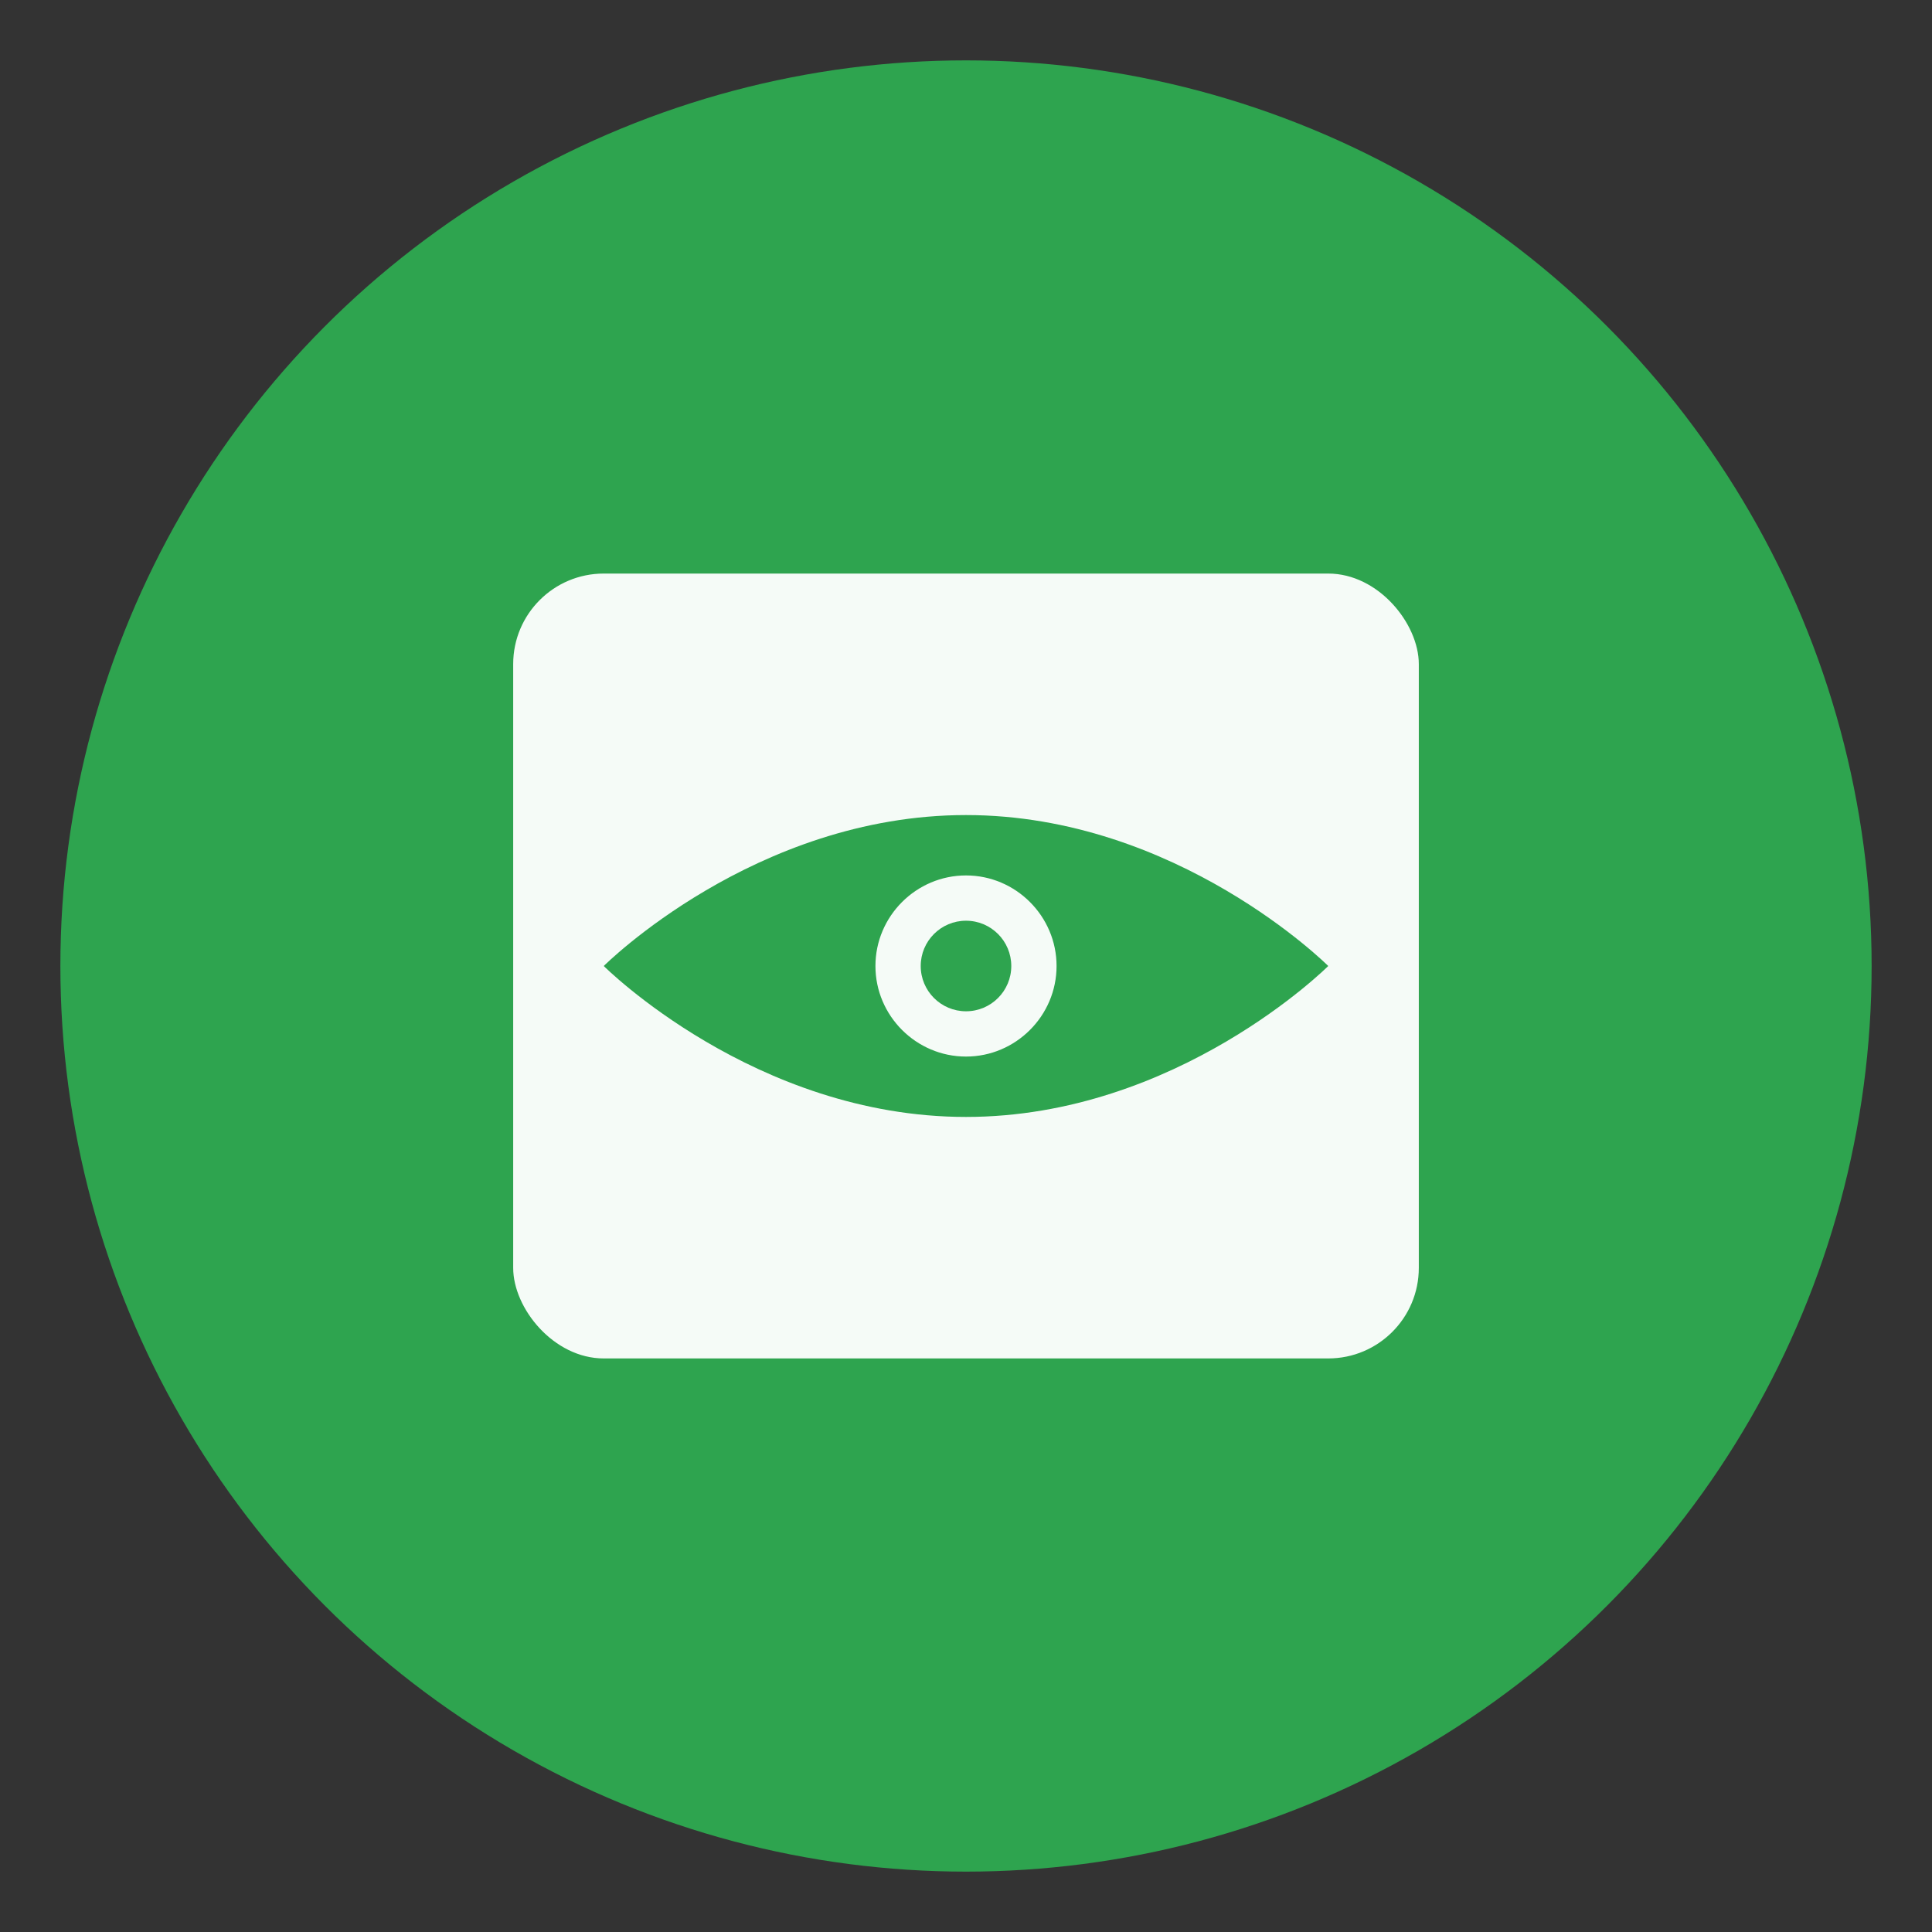 <?xml version="1.0" encoding="UTF-8"?>
<svg width="128" height="128" viewBox="0 0 128 128" fill="none" xmlns="http://www.w3.org/2000/svg">
  <rect x="0" y="0" width="128" height="128" fill="#333333" stroke="none"/>
  <!-- 背景圆形 -->
  <circle cx="64" cy="64" r="60" fill="#2EA44F"/>
  
  <!-- 预览窗口 -->
  <rect x="34" y="38" width="60" height="52" rx="6" fill="white" opacity="0.95"/>
  
  <!-- 眼睛 -->
  <path d="M64 54C50 54 40 64 40 64C40 64 50 74 64 74C78 74 88 64 88 64C88 64 78 54 64 54ZM64 70C60.7 70 58 67.3 58 64C58 60.7 60.7 58 64 58C67.3 58 70 60.7 70 64C70 67.3 67.3 70 64 70Z" fill="#2EA44F"/>
  
  <!-- 瞳孔 -->
  <circle cx="64" cy="64" r="3" fill="#2EA44F"/>
</svg> 
